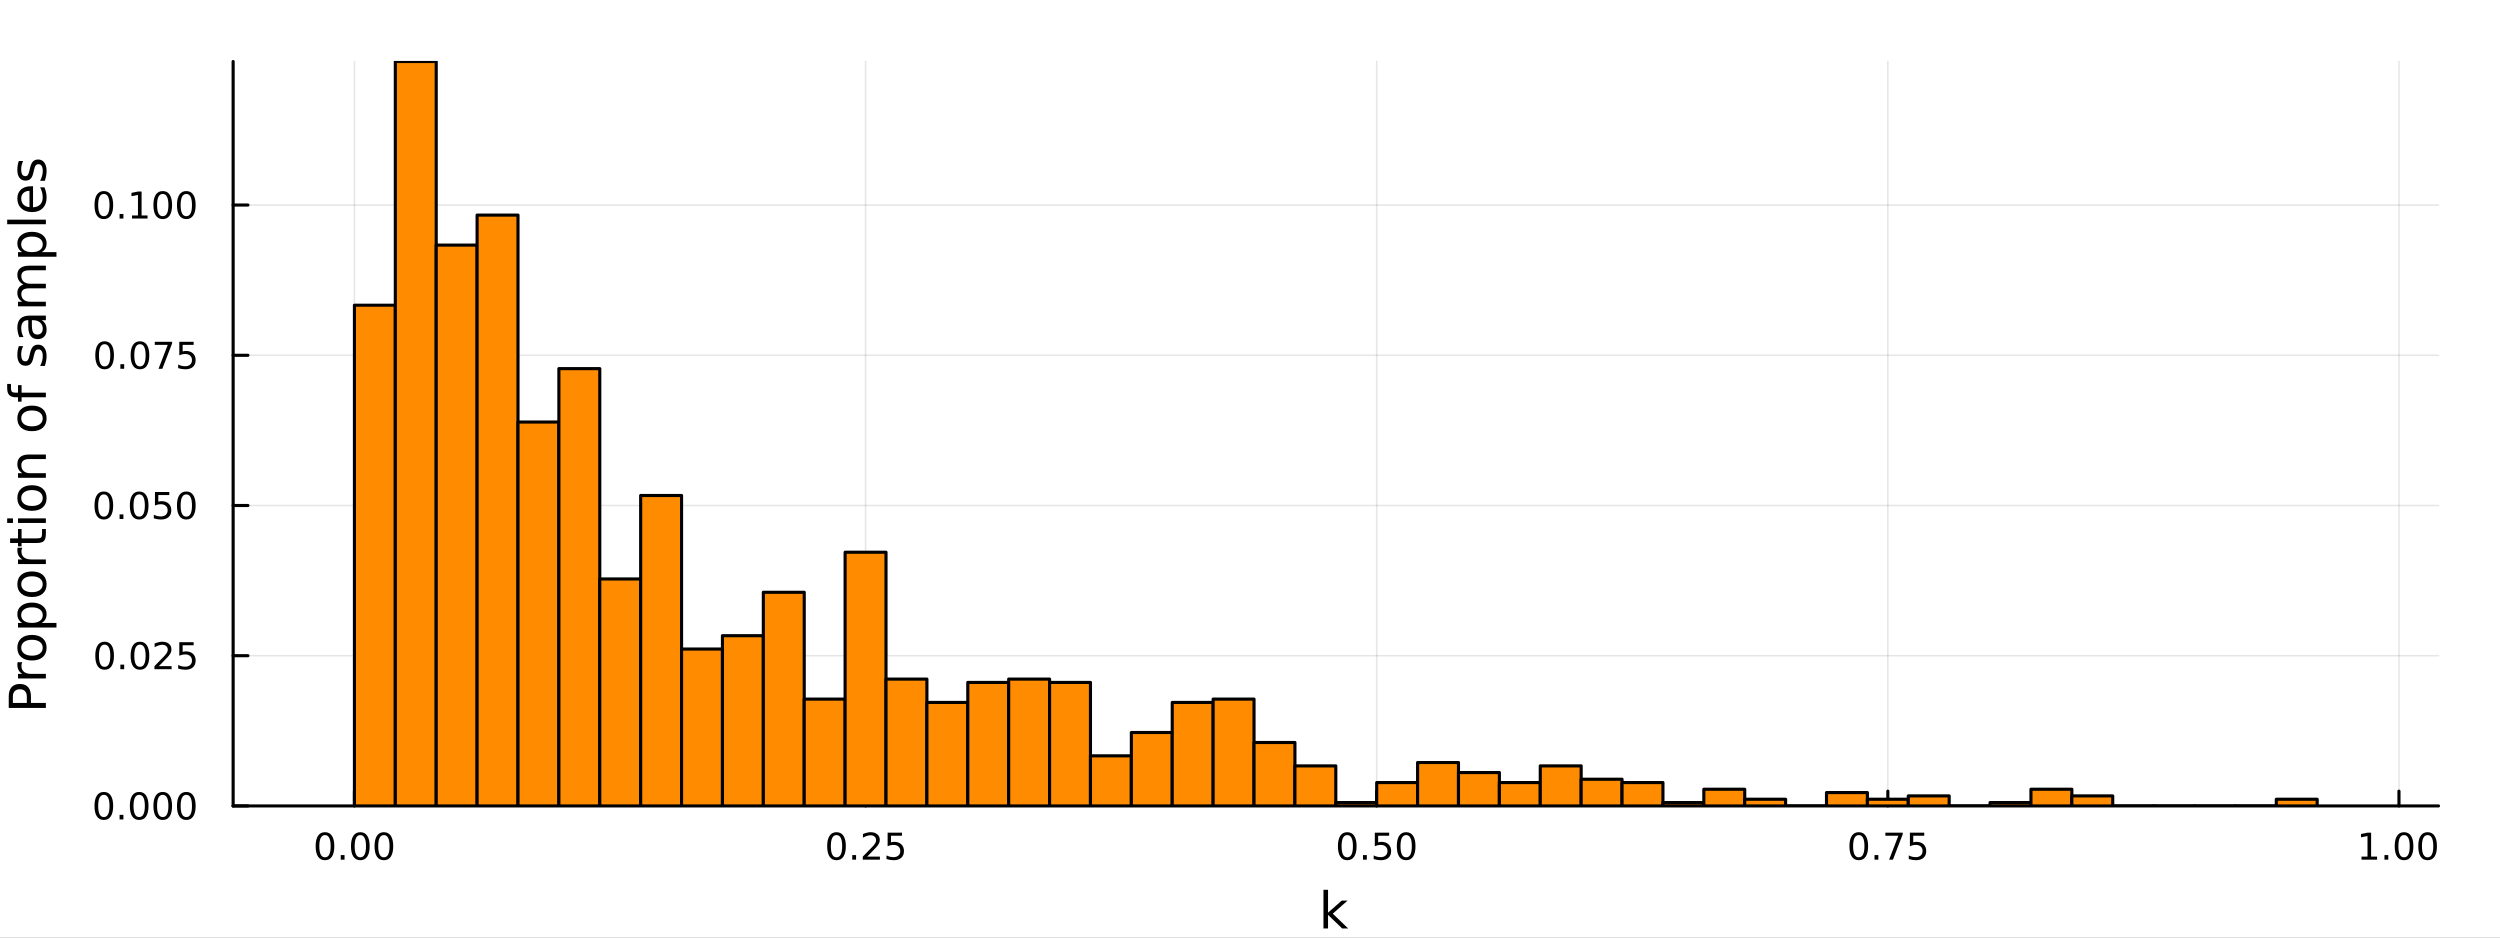 <?xml version="1.0" encoding="utf-8"?>
<svg xmlns="http://www.w3.org/2000/svg" xmlns:xlink="http://www.w3.org/1999/xlink" width="800" height="300" viewBox="0 0 3200 1200">
<rect x="0" y="0" width="3200" height="1200" fill="#808080" stroke="none"/>
<defs>
  <clipPath id="clip710">
    <rect x="0" y="0" width="3200" height="1200"/>
  </clipPath>
</defs>
<path clip-path="url(#clip710)" d="M0 1200 L3200 1200 L3200 0 L0 0  Z" fill="#ffffff" fill-rule="evenodd" fill-opacity="1"/>
<defs>
  <clipPath id="clip711">
    <rect x="640" y="0" width="2241" height="1200"/>
  </clipPath>
</defs>
<path clip-path="url(#clip710)" d="M298.41 1031.59 L3121.26 1031.59 L3121.26 78.74 L298.41 78.74  Z" fill="#ffffff" fill-rule="evenodd" fill-opacity="1"/>
<defs>
  <clipPath id="clip712">
    <rect x="298" y="78" width="2824" height="954"/>
  </clipPath>
</defs>
<polyline clip-path="url(#clip712)" style="stroke:#000000; stroke-linecap:round; stroke-linejoin:round; stroke-width:2; stroke-opacity:0.1; fill:none" points="453.672,1031.59 453.672,78.74 "/>
<polyline clip-path="url(#clip712)" style="stroke:#000000; stroke-linecap:round; stroke-linejoin:round; stroke-width:2; stroke-opacity:0.1; fill:none" points="1107.92,1031.59 1107.92,78.74 "/>
<polyline clip-path="url(#clip712)" style="stroke:#000000; stroke-linecap:round; stroke-linejoin:round; stroke-width:2; stroke-opacity:0.1; fill:none" points="1762.18,1031.59 1762.18,78.74 "/>
<polyline clip-path="url(#clip712)" style="stroke:#000000; stroke-linecap:round; stroke-linejoin:round; stroke-width:2; stroke-opacity:0.1; fill:none" points="2416.43,1031.59 2416.43,78.74 "/>
<polyline clip-path="url(#clip712)" style="stroke:#000000; stroke-linecap:round; stroke-linejoin:round; stroke-width:2; stroke-opacity:0.1; fill:none" points="3070.68,1031.59 3070.68,78.74 "/>
<polyline clip-path="url(#clip710)" style="stroke:#000000; stroke-linecap:round; stroke-linejoin:round; stroke-width:4; stroke-opacity:1; fill:none" points="298.41,1031.59 3121.26,1031.59 "/>
<polyline clip-path="url(#clip710)" style="stroke:#000000; stroke-linecap:round; stroke-linejoin:round; stroke-width:4; stroke-opacity:1; fill:none" points="453.672,1031.59 453.672,1012.7 "/>
<polyline clip-path="url(#clip710)" style="stroke:#000000; stroke-linecap:round; stroke-linejoin:round; stroke-width:4; stroke-opacity:1; fill:none" points="1107.92,1031.59 1107.92,1012.7 "/>
<polyline clip-path="url(#clip710)" style="stroke:#000000; stroke-linecap:round; stroke-linejoin:round; stroke-width:4; stroke-opacity:1; fill:none" points="1762.18,1031.59 1762.18,1012.7 "/>
<polyline clip-path="url(#clip710)" style="stroke:#000000; stroke-linecap:round; stroke-linejoin:round; stroke-width:4; stroke-opacity:1; fill:none" points="2416.43,1031.59 2416.43,1012.7 "/>
<polyline clip-path="url(#clip710)" style="stroke:#000000; stroke-linecap:round; stroke-linejoin:round; stroke-width:4; stroke-opacity:1; fill:none" points="3070.68,1031.59 3070.68,1012.7 "/>
<path clip-path="url(#clip710)" d="M415.975 1068.91 Q412.364 1068.91 410.535 1072.48 Q408.73 1076.02 408.73 1083.15 Q408.73 1090.25 410.535 1093.82 Q412.364 1097.36 415.975 1097.36 Q419.609 1097.36 421.415 1093.82 Q423.244 1090.25 423.244 1083.15 Q423.244 1076.02 421.415 1072.48 Q419.609 1068.91 415.975 1068.91 M415.975 1065.21 Q421.785 1065.21 424.841 1069.82 Q427.92 1074.4 427.92 1083.15 Q427.92 1091.88 424.841 1096.48 Q421.785 1101.07 415.975 1101.07 Q410.165 1101.07 407.086 1096.48 Q404.031 1091.88 404.031 1083.15 Q404.031 1074.4 407.086 1069.82 Q410.165 1065.21 415.975 1065.21 Z" fill="#000000" fill-rule="nonzero" fill-opacity="1" /><path clip-path="url(#clip710)" d="M436.137 1094.51 L441.021 1094.51 L441.021 1100.39 L436.137 1100.39 L436.137 1094.51 Z" fill="#000000" fill-rule="nonzero" fill-opacity="1" /><path clip-path="url(#clip710)" d="M461.206 1068.91 Q457.595 1068.91 455.767 1072.48 Q453.961 1076.02 453.961 1083.15 Q453.961 1090.25 455.767 1093.82 Q457.595 1097.36 461.206 1097.36 Q464.841 1097.36 466.646 1093.82 Q468.475 1090.25 468.475 1083.15 Q468.475 1076.02 466.646 1072.48 Q464.841 1068.91 461.206 1068.91 M461.206 1065.21 Q467.017 1065.21 470.072 1069.82 Q473.151 1074.4 473.151 1083.15 Q473.151 1091.88 470.072 1096.48 Q467.017 1101.07 461.206 1101.07 Q455.396 1101.07 452.318 1096.48 Q449.262 1091.88 449.262 1083.15 Q449.262 1074.4 452.318 1069.82 Q455.396 1065.21 461.206 1065.21 Z" fill="#000000" fill-rule="nonzero" fill-opacity="1" /><path clip-path="url(#clip710)" d="M491.368 1068.91 Q487.757 1068.91 485.929 1072.48 Q484.123 1076.02 484.123 1083.15 Q484.123 1090.25 485.929 1093.82 Q487.757 1097.36 491.368 1097.36 Q495.003 1097.36 496.808 1093.82 Q498.637 1090.25 498.637 1083.15 Q498.637 1076.02 496.808 1072.48 Q495.003 1068.91 491.368 1068.91 M491.368 1065.21 Q497.178 1065.21 500.234 1069.82 Q503.313 1074.4 503.313 1083.15 Q503.313 1091.88 500.234 1096.48 Q497.178 1101.07 491.368 1101.07 Q485.558 1101.07 482.479 1096.48 Q479.424 1091.88 479.424 1083.15 Q479.424 1074.4 482.479 1069.82 Q485.558 1065.21 491.368 1065.21 Z" fill="#000000" fill-rule="nonzero" fill-opacity="1" /><path clip-path="url(#clip710)" d="M1070.72 1068.91 Q1067.11 1068.91 1065.28 1072.48 Q1063.48 1076.02 1063.48 1083.15 Q1063.48 1090.25 1065.28 1093.82 Q1067.11 1097.36 1070.72 1097.36 Q1074.36 1097.36 1076.16 1093.82 Q1077.99 1090.25 1077.99 1083.15 Q1077.99 1076.02 1076.16 1072.48 Q1074.36 1068.91 1070.72 1068.91 M1070.72 1065.21 Q1076.53 1065.21 1079.59 1069.82 Q1082.67 1074.4 1082.67 1083.15 Q1082.67 1091.88 1079.59 1096.48 Q1076.53 1101.07 1070.72 1101.07 Q1064.91 1101.07 1061.84 1096.48 Q1058.78 1091.88 1058.78 1083.15 Q1058.78 1074.4 1061.84 1069.82 Q1064.91 1065.21 1070.72 1065.21 Z" fill="#000000" fill-rule="nonzero" fill-opacity="1" /><path clip-path="url(#clip710)" d="M1090.89 1094.51 L1095.77 1094.51 L1095.77 1100.39 L1090.89 1100.39 L1090.89 1094.51 Z" fill="#000000" fill-rule="nonzero" fill-opacity="1" /><path clip-path="url(#clip710)" d="M1109.98 1096.46 L1126.3 1096.46 L1126.3 1100.39 L1104.36 1100.39 L1104.36 1096.46 Q1107.02 1093.7 1111.6 1089.07 Q1116.21 1084.42 1117.39 1083.08 Q1119.64 1080.56 1120.52 1078.82 Q1121.42 1077.06 1121.42 1075.37 Q1121.42 1072.62 1119.47 1070.88 Q1117.55 1069.14 1114.45 1069.14 Q1112.25 1069.14 1109.8 1069.91 Q1107.37 1070.67 1104.59 1072.22 L1104.59 1067.5 Q1107.41 1066.37 1109.87 1065.79 Q1112.32 1065.21 1114.36 1065.21 Q1119.73 1065.21 1122.92 1067.89 Q1126.12 1070.58 1126.12 1075.07 Q1126.12 1077.2 1125.31 1079.12 Q1124.52 1081.02 1122.41 1083.61 Q1121.84 1084.28 1118.73 1087.5 Q1115.63 1090.69 1109.98 1096.46 Z" fill="#000000" fill-rule="nonzero" fill-opacity="1" /><path clip-path="url(#clip710)" d="M1136.16 1065.83 L1154.52 1065.83 L1154.52 1069.77 L1140.45 1069.77 L1140.45 1078.24 Q1141.46 1077.89 1142.48 1077.73 Q1143.5 1077.55 1144.52 1077.55 Q1150.31 1077.55 1153.69 1080.72 Q1157.07 1083.89 1157.07 1089.31 Q1157.07 1094.88 1153.59 1097.99 Q1150.12 1101.07 1143.8 1101.07 Q1141.63 1101.07 1139.36 1100.69 Q1137.11 1100.32 1134.71 1099.58 L1134.71 1094.88 Q1136.79 1096.02 1139.01 1096.57 Q1141.23 1097.13 1143.71 1097.13 Q1147.71 1097.13 1150.05 1095.02 Q1152.39 1092.92 1152.39 1089.31 Q1152.39 1085.69 1150.05 1083.59 Q1147.71 1081.48 1143.71 1081.48 Q1141.84 1081.48 1139.96 1081.9 Q1138.11 1082.32 1136.16 1083.19 L1136.16 1065.83 Z" fill="#000000" fill-rule="nonzero" fill-opacity="1" /><path clip-path="url(#clip710)" d="M1724.48 1068.91 Q1720.87 1068.91 1719.04 1072.48 Q1717.23 1076.02 1717.23 1083.15 Q1717.23 1090.25 1719.04 1093.82 Q1720.87 1097.36 1724.48 1097.36 Q1728.11 1097.36 1729.92 1093.82 Q1731.75 1090.25 1731.75 1083.15 Q1731.75 1076.02 1729.92 1072.48 Q1728.11 1068.91 1724.48 1068.91 M1724.48 1065.21 Q1730.29 1065.21 1733.34 1069.82 Q1736.42 1074.4 1736.42 1083.15 Q1736.42 1091.88 1733.34 1096.48 Q1730.29 1101.07 1724.48 1101.07 Q1718.67 1101.07 1715.59 1096.48 Q1712.53 1091.88 1712.53 1083.15 Q1712.53 1074.4 1715.59 1069.82 Q1718.67 1065.21 1724.48 1065.21 Z" fill="#000000" fill-rule="nonzero" fill-opacity="1" /><path clip-path="url(#clip710)" d="M1744.64 1094.51 L1749.52 1094.51 L1749.52 1100.39 L1744.64 1100.39 L1744.64 1094.51 Z" fill="#000000" fill-rule="nonzero" fill-opacity="1" /><path clip-path="url(#clip710)" d="M1759.76 1065.83 L1778.11 1065.83 L1778.11 1069.77 L1764.04 1069.77 L1764.04 1078.24 Q1765.06 1077.89 1766.08 1077.73 Q1767.09 1077.55 1768.11 1077.55 Q1773.9 1077.55 1777.28 1080.72 Q1780.66 1083.89 1780.66 1089.31 Q1780.66 1094.88 1777.19 1097.99 Q1773.71 1101.07 1767.39 1101.07 Q1765.22 1101.07 1762.95 1100.69 Q1760.71 1100.32 1758.3 1099.58 L1758.3 1094.88 Q1760.38 1096.02 1762.6 1096.57 Q1764.83 1097.13 1767.3 1097.13 Q1771.31 1097.13 1773.64 1095.02 Q1775.98 1092.92 1775.98 1089.31 Q1775.98 1085.69 1773.64 1083.59 Q1771.31 1081.48 1767.3 1081.48 Q1765.43 1081.48 1763.55 1081.9 Q1761.7 1082.32 1759.76 1083.19 L1759.76 1065.83 Z" fill="#000000" fill-rule="nonzero" fill-opacity="1" /><path clip-path="url(#clip710)" d="M1799.87 1068.91 Q1796.26 1068.91 1794.43 1072.48 Q1792.63 1076.02 1792.63 1083.15 Q1792.63 1090.25 1794.43 1093.82 Q1796.26 1097.36 1799.87 1097.36 Q1803.51 1097.36 1805.31 1093.82 Q1807.14 1090.25 1807.14 1083.15 Q1807.14 1076.02 1805.31 1072.48 Q1803.51 1068.91 1799.87 1068.91 M1799.87 1065.21 Q1805.68 1065.21 1808.74 1069.82 Q1811.82 1074.4 1811.82 1083.15 Q1811.82 1091.88 1808.74 1096.48 Q1805.68 1101.07 1799.87 1101.07 Q1794.06 1101.07 1790.98 1096.48 Q1787.93 1091.88 1787.93 1083.15 Q1787.93 1074.4 1790.98 1069.82 Q1794.06 1065.21 1799.87 1065.21 Z" fill="#000000" fill-rule="nonzero" fill-opacity="1" /><path clip-path="url(#clip710)" d="M2379.23 1068.91 Q2375.62 1068.91 2373.79 1072.48 Q2371.98 1076.02 2371.98 1083.15 Q2371.98 1090.25 2373.79 1093.82 Q2375.62 1097.36 2379.23 1097.36 Q2382.86 1097.36 2384.67 1093.82 Q2386.5 1090.25 2386.5 1083.15 Q2386.5 1076.02 2384.67 1072.48 Q2382.86 1068.91 2379.23 1068.91 M2379.23 1065.21 Q2385.04 1065.21 2388.09 1069.82 Q2391.17 1074.4 2391.17 1083.15 Q2391.17 1091.88 2388.09 1096.48 Q2385.04 1101.07 2379.23 1101.07 Q2373.42 1101.07 2370.34 1096.48 Q2367.28 1091.88 2367.28 1083.15 Q2367.28 1074.4 2370.34 1069.82 Q2373.42 1065.21 2379.23 1065.21 Z" fill="#000000" fill-rule="nonzero" fill-opacity="1" /><path clip-path="url(#clip710)" d="M2399.39 1094.51 L2404.27 1094.51 L2404.27 1100.39 L2399.39 1100.39 L2399.39 1094.51 Z" fill="#000000" fill-rule="nonzero" fill-opacity="1" /><path clip-path="url(#clip710)" d="M2413.28 1065.83 L2435.5 1065.83 L2435.5 1067.82 L2422.95 1100.39 L2418.07 1100.39 L2429.88 1069.77 L2413.28 1069.77 L2413.28 1065.83 Z" fill="#000000" fill-rule="nonzero" fill-opacity="1" /><path clip-path="url(#clip710)" d="M2444.67 1065.83 L2463.02 1065.83 L2463.02 1069.77 L2448.95 1069.77 L2448.95 1078.24 Q2449.97 1077.89 2450.99 1077.73 Q2452.01 1077.55 2453.02 1077.55 Q2458.81 1077.55 2462.19 1080.72 Q2465.57 1083.89 2465.57 1089.31 Q2465.57 1094.88 2462.1 1097.99 Q2458.63 1101.07 2452.31 1101.07 Q2450.13 1101.07 2447.86 1100.69 Q2445.62 1100.32 2443.21 1099.58 L2443.21 1094.88 Q2445.29 1096.02 2447.51 1096.57 Q2449.74 1097.13 2452.21 1097.13 Q2456.22 1097.13 2458.56 1095.02 Q2460.89 1092.92 2460.89 1089.31 Q2460.89 1085.69 2458.56 1083.59 Q2456.22 1081.48 2452.21 1081.48 Q2450.34 1081.48 2448.46 1081.9 Q2446.61 1082.32 2444.67 1083.19 L2444.67 1065.83 Z" fill="#000000" fill-rule="nonzero" fill-opacity="1" /><path clip-path="url(#clip710)" d="M3022.75 1096.46 L3030.39 1096.46 L3030.39 1070.09 L3022.08 1071.76 L3022.08 1067.5 L3030.34 1065.83 L3035.02 1065.83 L3035.02 1096.46 L3042.66 1096.46 L3042.66 1100.39 L3022.75 1100.39 L3022.75 1096.46 Z" fill="#000000" fill-rule="nonzero" fill-opacity="1" /><path clip-path="url(#clip710)" d="M3052.1 1094.51 L3056.99 1094.51 L3056.99 1100.39 L3052.1 1100.39 L3052.1 1094.51 Z" fill="#000000" fill-rule="nonzero" fill-opacity="1" /><path clip-path="url(#clip710)" d="M3077.17 1068.91 Q3073.56 1068.91 3071.73 1072.48 Q3069.93 1076.02 3069.93 1083.15 Q3069.93 1090.25 3071.73 1093.82 Q3073.56 1097.36 3077.17 1097.36 Q3080.81 1097.36 3082.61 1093.82 Q3084.44 1090.25 3084.44 1083.15 Q3084.44 1076.02 3082.61 1072.48 Q3080.81 1068.91 3077.17 1068.91 M3077.17 1065.21 Q3082.98 1065.21 3086.04 1069.82 Q3089.12 1074.4 3089.12 1083.15 Q3089.12 1091.88 3086.04 1096.48 Q3082.98 1101.07 3077.17 1101.07 Q3071.36 1101.07 3068.28 1096.48 Q3065.23 1091.88 3065.23 1083.15 Q3065.23 1074.4 3068.28 1069.82 Q3071.36 1065.21 3077.17 1065.21 Z" fill="#000000" fill-rule="nonzero" fill-opacity="1" /><path clip-path="url(#clip710)" d="M3107.33 1068.91 Q3103.72 1068.91 3101.89 1072.48 Q3100.09 1076.02 3100.09 1083.15 Q3100.09 1090.25 3101.89 1093.82 Q3103.72 1097.36 3107.33 1097.36 Q3110.97 1097.36 3112.77 1093.82 Q3114.6 1090.25 3114.6 1083.15 Q3114.6 1076.02 3112.77 1072.48 Q3110.97 1068.91 3107.33 1068.91 M3107.33 1065.21 Q3113.14 1065.21 3116.2 1069.82 Q3119.28 1074.4 3119.28 1083.15 Q3119.28 1091.88 3116.2 1096.48 Q3113.14 1101.07 3107.33 1101.07 Q3101.52 1101.07 3098.44 1096.48 Q3095.39 1091.88 3095.39 1083.15 Q3095.39 1074.4 3098.44 1069.82 Q3101.52 1065.21 3107.33 1065.21 Z" fill="#000000" fill-rule="nonzero" fill-opacity="1" /><path clip-path="url(#clip710)" d="M1694.02 1138.93 L1699.9 1138.93 L1699.9 1168.18 L1717.38 1152.81 L1724.86 1152.81 L1705.95 1169.49 L1725.65 1188.46 L1718.01 1188.46 L1699.9 1171.05 L1699.9 1188.46 L1694.02 1188.46 L1694.02 1138.93 Z" fill="#000000" fill-rule="nonzero" fill-opacity="1" /><polyline clip-path="url(#clip712)" style="stroke:#000000; stroke-linecap:round; stroke-linejoin:round; stroke-width:2; stroke-opacity:0.1; fill:none" points="298.41,1031.59 3121.26,1031.59 "/>
<polyline clip-path="url(#clip712)" style="stroke:#000000; stroke-linecap:round; stroke-linejoin:round; stroke-width:2; stroke-opacity:0.1; fill:none" points="298.41,839.314 3121.26,839.314 "/>
<polyline clip-path="url(#clip712)" style="stroke:#000000; stroke-linecap:round; stroke-linejoin:round; stroke-width:2; stroke-opacity:0.1; fill:none" points="298.41,647.034 3121.26,647.034 "/>
<polyline clip-path="url(#clip712)" style="stroke:#000000; stroke-linecap:round; stroke-linejoin:round; stroke-width:2; stroke-opacity:0.1; fill:none" points="298.41,454.754 3121.26,454.754 "/>
<polyline clip-path="url(#clip712)" style="stroke:#000000; stroke-linecap:round; stroke-linejoin:round; stroke-width:2; stroke-opacity:0.1; fill:none" points="298.41,262.474 3121.26,262.474 "/>
<polyline clip-path="url(#clip710)" style="stroke:#000000; stroke-linecap:round; stroke-linejoin:round; stroke-width:4; stroke-opacity:1; fill:none" points="298.41,1031.59 298.41,78.74 "/>
<polyline clip-path="url(#clip710)" style="stroke:#000000; stroke-linecap:round; stroke-linejoin:round; stroke-width:4; stroke-opacity:1; fill:none" points="298.41,1031.59 317.308,1031.59 "/>
<polyline clip-path="url(#clip710)" style="stroke:#000000; stroke-linecap:round; stroke-linejoin:round; stroke-width:4; stroke-opacity:1; fill:none" points="298.41,839.314 317.308,839.314 "/>
<polyline clip-path="url(#clip710)" style="stroke:#000000; stroke-linecap:round; stroke-linejoin:round; stroke-width:4; stroke-opacity:1; fill:none" points="298.41,647.034 317.308,647.034 "/>
<polyline clip-path="url(#clip710)" style="stroke:#000000; stroke-linecap:round; stroke-linejoin:round; stroke-width:4; stroke-opacity:1; fill:none" points="298.41,454.754 317.308,454.754 "/>
<polyline clip-path="url(#clip710)" style="stroke:#000000; stroke-linecap:round; stroke-linejoin:round; stroke-width:4; stroke-opacity:1; fill:none" points="298.41,262.474 317.308,262.474 "/>
<path clip-path="url(#clip710)" d="M132.911 1017.39 Q129.3 1017.39 127.471 1020.96 Q125.665 1024.5 125.665 1031.63 Q125.665 1038.73 127.471 1042.3 Q129.3 1045.84 132.911 1045.84 Q136.545 1045.84 138.35 1042.3 Q140.179 1038.73 140.179 1031.63 Q140.179 1024.5 138.35 1020.96 Q136.545 1017.39 132.911 1017.39 M132.911 1013.69 Q138.721 1013.69 141.776 1018.3 Q144.855 1022.88 144.855 1031.63 Q144.855 1040.36 141.776 1044.96 Q138.721 1049.55 132.911 1049.55 Q127.1 1049.55 124.022 1044.96 Q120.966 1040.36 120.966 1031.63 Q120.966 1022.88 124.022 1018.3 Q127.1 1013.69 132.911 1013.69 Z" fill="#000000" fill-rule="nonzero" fill-opacity="1" /><path clip-path="url(#clip710)" d="M153.073 1042.99 L157.957 1042.99 L157.957 1048.87 L153.073 1048.87 L153.073 1042.99 Z" fill="#000000" fill-rule="nonzero" fill-opacity="1" /><path clip-path="url(#clip710)" d="M178.142 1017.39 Q174.531 1017.39 172.702 1020.96 Q170.897 1024.5 170.897 1031.63 Q170.897 1038.73 172.702 1042.3 Q174.531 1045.84 178.142 1045.84 Q181.776 1045.84 183.582 1042.3 Q185.41 1038.73 185.41 1031.63 Q185.41 1024.5 183.582 1020.96 Q181.776 1017.39 178.142 1017.39 M178.142 1013.69 Q183.952 1013.69 187.008 1018.3 Q190.086 1022.88 190.086 1031.63 Q190.086 1040.36 187.008 1044.96 Q183.952 1049.55 178.142 1049.55 Q172.332 1049.55 169.253 1044.96 Q166.197 1040.36 166.197 1031.63 Q166.197 1022.88 169.253 1018.3 Q172.332 1013.69 178.142 1013.69 Z" fill="#000000" fill-rule="nonzero" fill-opacity="1" /><path clip-path="url(#clip710)" d="M208.304 1017.39 Q204.693 1017.39 202.864 1020.96 Q201.058 1024.5 201.058 1031.63 Q201.058 1038.73 202.864 1042.3 Q204.693 1045.84 208.304 1045.84 Q211.938 1045.84 213.744 1042.3 Q215.572 1038.73 215.572 1031.63 Q215.572 1024.5 213.744 1020.96 Q211.938 1017.39 208.304 1017.39 M208.304 1013.69 Q214.114 1013.69 217.169 1018.3 Q220.248 1022.88 220.248 1031.63 Q220.248 1040.36 217.169 1044.96 Q214.114 1049.55 208.304 1049.55 Q202.494 1049.55 199.415 1044.96 Q196.359 1040.36 196.359 1031.63 Q196.359 1022.88 199.415 1018.3 Q202.494 1013.69 208.304 1013.69 Z" fill="#000000" fill-rule="nonzero" fill-opacity="1" /><path clip-path="url(#clip710)" d="M238.466 1017.39 Q234.854 1017.39 233.026 1020.96 Q231.22 1024.5 231.22 1031.63 Q231.22 1038.73 233.026 1042.3 Q234.854 1045.84 238.466 1045.84 Q242.1 1045.84 243.905 1042.3 Q245.734 1038.73 245.734 1031.63 Q245.734 1024.5 243.905 1020.96 Q242.1 1017.39 238.466 1017.39 M238.466 1013.69 Q244.276 1013.69 247.331 1018.3 Q250.41 1022.88 250.41 1031.63 Q250.41 1040.36 247.331 1044.96 Q244.276 1049.55 238.466 1049.55 Q232.655 1049.55 229.577 1044.96 Q226.521 1040.36 226.521 1031.63 Q226.521 1022.88 229.577 1018.3 Q232.655 1013.69 238.466 1013.69 Z" fill="#000000" fill-rule="nonzero" fill-opacity="1" /><path clip-path="url(#clip710)" d="M133.906 825.113 Q130.295 825.113 128.466 828.677 Q126.661 832.219 126.661 839.349 Q126.661 846.455 128.466 850.02 Q130.295 853.562 133.906 853.562 Q137.54 853.562 139.346 850.02 Q141.174 846.455 141.174 839.349 Q141.174 832.219 139.346 828.677 Q137.54 825.113 133.906 825.113 M133.906 821.409 Q139.716 821.409 142.772 826.015 Q145.85 830.599 145.85 839.349 Q145.85 848.075 142.772 852.682 Q139.716 857.265 133.906 857.265 Q128.096 857.265 125.017 852.682 Q121.962 848.075 121.962 839.349 Q121.962 830.599 125.017 826.015 Q128.096 821.409 133.906 821.409 Z" fill="#000000" fill-rule="nonzero" fill-opacity="1" /><path clip-path="url(#clip710)" d="M154.068 850.714 L158.952 850.714 L158.952 856.594 L154.068 856.594 L154.068 850.714 Z" fill="#000000" fill-rule="nonzero" fill-opacity="1" /><path clip-path="url(#clip710)" d="M179.137 825.113 Q175.526 825.113 173.697 828.677 Q171.892 832.219 171.892 839.349 Q171.892 846.455 173.697 850.02 Q175.526 853.562 179.137 853.562 Q182.771 853.562 184.577 850.02 Q186.406 846.455 186.406 839.349 Q186.406 832.219 184.577 828.677 Q182.771 825.113 179.137 825.113 M179.137 821.409 Q184.947 821.409 188.003 826.015 Q191.082 830.599 191.082 839.349 Q191.082 848.075 188.003 852.682 Q184.947 857.265 179.137 857.265 Q173.327 857.265 170.248 852.682 Q167.193 848.075 167.193 839.349 Q167.193 830.599 170.248 826.015 Q173.327 821.409 179.137 821.409 Z" fill="#000000" fill-rule="nonzero" fill-opacity="1" /><path clip-path="url(#clip710)" d="M203.327 852.659 L219.646 852.659 L219.646 856.594 L197.702 856.594 L197.702 852.659 Q200.364 849.904 204.947 845.275 Q209.554 840.622 210.734 839.279 Q212.98 836.756 213.859 835.02 Q214.762 833.261 214.762 831.571 Q214.762 828.816 212.818 827.08 Q210.896 825.344 207.794 825.344 Q205.595 825.344 203.142 826.108 Q200.711 826.872 197.933 828.423 L197.933 823.701 Q200.757 822.566 203.211 821.988 Q205.665 821.409 207.702 821.409 Q213.072 821.409 216.267 824.094 Q219.461 826.779 219.461 831.27 Q219.461 833.4 218.651 835.321 Q217.864 837.219 215.757 839.812 Q215.179 840.483 212.077 843.7 Q208.975 846.895 203.327 852.659 Z" fill="#000000" fill-rule="nonzero" fill-opacity="1" /><path clip-path="url(#clip710)" d="M229.507 822.034 L247.864 822.034 L247.864 825.969 L233.79 825.969 L233.79 834.441 Q234.808 834.094 235.827 833.932 Q236.845 833.747 237.864 833.747 Q243.651 833.747 247.03 836.918 Q250.41 840.089 250.41 845.506 Q250.41 851.085 246.938 854.187 Q243.466 857.265 237.146 857.265 Q234.97 857.265 232.702 856.895 Q230.456 856.524 228.049 855.784 L228.049 851.085 Q230.132 852.219 232.355 852.774 Q234.577 853.33 237.054 853.33 Q241.058 853.33 243.396 851.224 Q245.734 849.117 245.734 845.506 Q245.734 841.895 243.396 839.788 Q241.058 837.682 237.054 837.682 Q235.179 837.682 233.304 838.099 Q231.452 838.515 229.507 839.395 L229.507 822.034 Z" fill="#000000" fill-rule="nonzero" fill-opacity="1" /><path clip-path="url(#clip710)" d="M132.911 632.833 Q129.3 632.833 127.471 636.398 Q125.665 639.939 125.665 647.069 Q125.665 654.175 127.471 657.74 Q129.3 661.282 132.911 661.282 Q136.545 661.282 138.35 657.74 Q140.179 654.175 140.179 647.069 Q140.179 639.939 138.35 636.398 Q136.545 632.833 132.911 632.833 M132.911 629.129 Q138.721 629.129 141.776 633.735 Q144.855 638.319 144.855 647.069 Q144.855 655.796 141.776 660.402 Q138.721 664.985 132.911 664.985 Q127.1 664.985 124.022 660.402 Q120.966 655.796 120.966 647.069 Q120.966 638.319 124.022 633.735 Q127.1 629.129 132.911 629.129 Z" fill="#000000" fill-rule="nonzero" fill-opacity="1" /><path clip-path="url(#clip710)" d="M153.073 658.434 L157.957 658.434 L157.957 664.314 L153.073 664.314 L153.073 658.434 Z" fill="#000000" fill-rule="nonzero" fill-opacity="1" /><path clip-path="url(#clip710)" d="M178.142 632.833 Q174.531 632.833 172.702 636.398 Q170.897 639.939 170.897 647.069 Q170.897 654.175 172.702 657.74 Q174.531 661.282 178.142 661.282 Q181.776 661.282 183.582 657.74 Q185.41 654.175 185.41 647.069 Q185.41 639.939 183.582 636.398 Q181.776 632.833 178.142 632.833 M178.142 629.129 Q183.952 629.129 187.008 633.735 Q190.086 638.319 190.086 647.069 Q190.086 655.796 187.008 660.402 Q183.952 664.985 178.142 664.985 Q172.332 664.985 169.253 660.402 Q166.197 655.796 166.197 647.069 Q166.197 638.319 169.253 633.735 Q172.332 629.129 178.142 629.129 Z" fill="#000000" fill-rule="nonzero" fill-opacity="1" /><path clip-path="url(#clip710)" d="M198.35 629.754 L216.706 629.754 L216.706 633.689 L202.632 633.689 L202.632 642.161 Q203.651 641.814 204.669 641.652 Q205.688 641.467 206.707 641.467 Q212.494 641.467 215.873 644.638 Q219.253 647.809 219.253 653.226 Q219.253 658.805 215.781 661.907 Q212.308 664.985 205.989 664.985 Q203.813 664.985 201.544 664.615 Q199.299 664.245 196.892 663.504 L196.892 658.805 Q198.975 659.939 201.197 660.495 Q203.419 661.05 205.896 661.05 Q209.901 661.05 212.239 658.944 Q214.577 656.837 214.577 653.226 Q214.577 649.615 212.239 647.509 Q209.901 645.402 205.896 645.402 Q204.021 645.402 202.146 645.819 Q200.294 646.235 198.35 647.115 L198.35 629.754 Z" fill="#000000" fill-rule="nonzero" fill-opacity="1" /><path clip-path="url(#clip710)" d="M238.466 632.833 Q234.854 632.833 233.026 636.398 Q231.22 639.939 231.22 647.069 Q231.22 654.175 233.026 657.74 Q234.854 661.282 238.466 661.282 Q242.1 661.282 243.905 657.74 Q245.734 654.175 245.734 647.069 Q245.734 639.939 243.905 636.398 Q242.1 632.833 238.466 632.833 M238.466 629.129 Q244.276 629.129 247.331 633.735 Q250.41 638.319 250.41 647.069 Q250.41 655.796 247.331 660.402 Q244.276 664.985 238.466 664.985 Q232.655 664.985 229.577 660.402 Q226.521 655.796 226.521 647.069 Q226.521 638.319 229.577 633.735 Q232.655 629.129 238.466 629.129 Z" fill="#000000" fill-rule="nonzero" fill-opacity="1" /><path clip-path="url(#clip710)" d="M133.906 440.553 Q130.295 440.553 128.466 444.118 Q126.661 447.659 126.661 454.789 Q126.661 461.895 128.466 465.46 Q130.295 469.002 133.906 469.002 Q137.54 469.002 139.346 465.46 Q141.174 461.895 141.174 454.789 Q141.174 447.659 139.346 444.118 Q137.54 440.553 133.906 440.553 M133.906 436.849 Q139.716 436.849 142.772 441.456 Q145.85 446.039 145.85 454.789 Q145.85 463.516 142.772 468.122 Q139.716 472.705 133.906 472.705 Q128.096 472.705 125.017 468.122 Q121.962 463.516 121.962 454.789 Q121.962 446.039 125.017 441.456 Q128.096 436.849 133.906 436.849 Z" fill="#000000" fill-rule="nonzero" fill-opacity="1" /><path clip-path="url(#clip710)" d="M154.068 466.155 L158.952 466.155 L158.952 472.034 L154.068 472.034 L154.068 466.155 Z" fill="#000000" fill-rule="nonzero" fill-opacity="1" /><path clip-path="url(#clip710)" d="M179.137 440.553 Q175.526 440.553 173.697 444.118 Q171.892 447.659 171.892 454.789 Q171.892 461.895 173.697 465.46 Q175.526 469.002 179.137 469.002 Q182.771 469.002 184.577 465.46 Q186.406 461.895 186.406 454.789 Q186.406 447.659 184.577 444.118 Q182.771 440.553 179.137 440.553 M179.137 436.849 Q184.947 436.849 188.003 441.456 Q191.082 446.039 191.082 454.789 Q191.082 463.516 188.003 468.122 Q184.947 472.705 179.137 472.705 Q173.327 472.705 170.248 468.122 Q167.193 463.516 167.193 454.789 Q167.193 446.039 170.248 441.456 Q173.327 436.849 179.137 436.849 Z" fill="#000000" fill-rule="nonzero" fill-opacity="1" /><path clip-path="url(#clip710)" d="M198.119 437.474 L220.341 437.474 L220.341 439.465 L207.794 472.034 L202.91 472.034 L214.716 441.409 L198.119 441.409 L198.119 437.474 Z" fill="#000000" fill-rule="nonzero" fill-opacity="1" /><path clip-path="url(#clip710)" d="M229.507 437.474 L247.864 437.474 L247.864 441.409 L233.79 441.409 L233.79 449.881 Q234.808 449.534 235.827 449.372 Q236.845 449.187 237.864 449.187 Q243.651 449.187 247.03 452.358 Q250.41 455.53 250.41 460.946 Q250.41 466.525 246.938 469.627 Q243.466 472.705 237.146 472.705 Q234.97 472.705 232.702 472.335 Q230.456 471.965 228.049 471.224 L228.049 466.525 Q230.132 467.659 232.355 468.215 Q234.577 468.77 237.054 468.77 Q241.058 468.77 243.396 466.664 Q245.734 464.557 245.734 460.946 Q245.734 457.335 243.396 455.229 Q241.058 453.122 237.054 453.122 Q235.179 453.122 233.304 453.539 Q231.452 453.956 229.507 454.835 L229.507 437.474 Z" fill="#000000" fill-rule="nonzero" fill-opacity="1" /><path clip-path="url(#clip710)" d="M132.911 248.273 Q129.3 248.273 127.471 251.838 Q125.665 255.379 125.665 262.509 Q125.665 269.615 127.471 273.18 Q129.3 276.722 132.911 276.722 Q136.545 276.722 138.35 273.18 Q140.179 269.615 140.179 262.509 Q140.179 255.379 138.35 251.838 Q136.545 248.273 132.911 248.273 M132.911 244.569 Q138.721 244.569 141.776 249.176 Q144.855 253.759 144.855 262.509 Q144.855 271.236 141.776 275.842 Q138.721 280.426 132.911 280.426 Q127.1 280.426 124.022 275.842 Q120.966 271.236 120.966 262.509 Q120.966 253.759 124.022 249.176 Q127.1 244.569 132.911 244.569 Z" fill="#000000" fill-rule="nonzero" fill-opacity="1" /><path clip-path="url(#clip710)" d="M153.073 273.875 L157.957 273.875 L157.957 279.754 L153.073 279.754 L153.073 273.875 Z" fill="#000000" fill-rule="nonzero" fill-opacity="1" /><path clip-path="url(#clip710)" d="M168.952 275.819 L176.591 275.819 L176.591 249.454 L168.281 251.12 L168.281 246.861 L176.545 245.194 L181.221 245.194 L181.221 275.819 L188.859 275.819 L188.859 279.754 L168.952 279.754 L168.952 275.819 Z" fill="#000000" fill-rule="nonzero" fill-opacity="1" /><path clip-path="url(#clip710)" d="M208.304 248.273 Q204.693 248.273 202.864 251.838 Q201.058 255.379 201.058 262.509 Q201.058 269.615 202.864 273.18 Q204.693 276.722 208.304 276.722 Q211.938 276.722 213.744 273.18 Q215.572 269.615 215.572 262.509 Q215.572 255.379 213.744 251.838 Q211.938 248.273 208.304 248.273 M208.304 244.569 Q214.114 244.569 217.169 249.176 Q220.248 253.759 220.248 262.509 Q220.248 271.236 217.169 275.842 Q214.114 280.426 208.304 280.426 Q202.494 280.426 199.415 275.842 Q196.359 271.236 196.359 262.509 Q196.359 253.759 199.415 249.176 Q202.494 244.569 208.304 244.569 Z" fill="#000000" fill-rule="nonzero" fill-opacity="1" /><path clip-path="url(#clip710)" d="M238.466 248.273 Q234.854 248.273 233.026 251.838 Q231.22 255.379 231.22 262.509 Q231.22 269.615 233.026 273.18 Q234.854 276.722 238.466 276.722 Q242.1 276.722 243.905 273.18 Q245.734 269.615 245.734 262.509 Q245.734 255.379 243.905 251.838 Q242.1 248.273 238.466 248.273 M238.466 244.569 Q244.276 244.569 247.331 249.176 Q250.41 253.759 250.41 262.509 Q250.41 271.236 247.331 275.842 Q244.276 280.426 238.466 280.426 Q232.655 280.426 229.577 275.842 Q226.521 271.236 226.521 262.509 Q226.521 253.759 229.577 249.176 Q232.655 244.569 238.466 244.569 Z" fill="#000000" fill-rule="nonzero" fill-opacity="1" /><path clip-path="url(#clip710)" d="M16.474 899.727 L34.33 899.727 L34.33 891.642 Q34.33 887.154 32.006 884.704 Q29.683 882.253 25.386 882.253 Q21.121 882.253 18.797 884.704 Q16.474 887.154 16.474 891.642 L16.474 899.727 M11.19 906.156 L11.19 891.642 Q11.19 883.653 14.819 879.579 Q18.415 875.473 25.386 875.473 Q32.42 875.473 36.017 879.579 Q39.613 883.653 39.613 891.642 L39.613 899.727 L58.71 899.727 L58.71 906.156 L11.19 906.156 Z" fill="#000000" fill-rule="nonzero" fill-opacity="1" /><path clip-path="url(#clip710)" d="M28.537 847.592 Q27.964 848.578 27.709 849.756 Q27.423 850.902 27.423 852.302 Q27.423 857.267 30.669 859.941 Q33.884 862.583 39.931 862.583 L58.71 862.583 L58.71 868.471 L23.062 868.471 L23.062 862.583 L28.6 862.583 Q25.354 860.737 23.794 857.777 Q22.203 854.817 22.203 850.583 Q22.203 849.979 22.298 849.247 Q22.362 848.515 22.521 847.623 L28.537 847.592 Z" fill="#000000" fill-rule="nonzero" fill-opacity="1" /><path clip-path="url(#clip710)" d="M27.168 829.067 Q27.168 833.778 30.86 836.515 Q34.52 839.253 40.918 839.253 Q47.316 839.253 51.008 836.547 Q54.668 833.81 54.668 829.067 Q54.668 824.389 50.976 821.651 Q47.284 818.914 40.918 818.914 Q34.584 818.914 30.892 821.651 Q27.168 824.389 27.168 829.067 M22.203 829.067 Q22.203 821.429 27.168 817.068 Q32.133 812.708 40.918 812.708 Q49.671 812.708 54.668 817.068 Q59.633 821.429 59.633 829.067 Q59.633 836.738 54.668 841.099 Q49.671 845.427 40.918 845.427 Q32.133 845.427 27.168 841.099 Q22.203 836.738 22.203 829.067 Z" fill="#000000" fill-rule="nonzero" fill-opacity="1" /><path clip-path="url(#clip710)" d="M53.363 797.334 L72.269 797.334 L72.269 803.223 L23.062 803.223 L23.062 797.334 L28.473 797.334 Q25.29 795.488 23.762 792.687 Q22.203 789.855 22.203 785.94 Q22.203 779.447 27.359 775.405 Q32.515 771.33 40.918 771.33 Q49.321 771.33 54.477 775.405 Q59.633 779.447 59.633 785.94 Q59.633 789.855 58.105 792.687 Q56.546 795.488 53.363 797.334 M40.918 777.41 Q34.457 777.41 30.797 780.083 Q27.105 782.725 27.105 787.372 Q27.105 792.019 30.797 794.693 Q34.457 797.334 40.918 797.334 Q47.379 797.334 51.071 794.693 Q54.732 792.019 54.732 787.372 Q54.732 782.725 51.071 780.083 Q47.379 777.41 40.918 777.41 Z" fill="#000000" fill-rule="nonzero" fill-opacity="1" /><path clip-path="url(#clip710)" d="M27.168 747.809 Q27.168 752.52 30.86 755.257 Q34.52 757.994 40.918 757.994 Q47.316 757.994 51.008 755.289 Q54.668 752.552 54.668 747.809 Q54.668 743.13 50.976 740.393 Q47.284 737.656 40.918 737.656 Q34.584 737.656 30.892 740.393 Q27.168 743.13 27.168 747.809 M22.203 747.809 Q22.203 740.17 27.168 735.81 Q32.133 731.449 40.918 731.449 Q49.671 731.449 54.668 735.81 Q59.633 740.17 59.633 747.809 Q59.633 755.48 54.668 759.84 Q49.671 764.169 40.918 764.169 Q32.133 764.169 27.168 759.84 Q22.203 755.48 22.203 747.809 Z" fill="#000000" fill-rule="nonzero" fill-opacity="1" /><path clip-path="url(#clip710)" d="M28.537 701.085 Q27.964 702.072 27.709 703.249 Q27.423 704.395 27.423 705.796 Q27.423 710.761 30.669 713.434 Q33.884 716.076 39.931 716.076 L58.71 716.076 L58.71 721.964 L23.062 721.964 L23.062 716.076 L28.6 716.076 Q25.354 714.23 23.794 711.27 Q22.203 708.31 22.203 704.077 Q22.203 703.472 22.298 702.74 Q22.362 702.008 22.521 701.117 L28.537 701.085 Z" fill="#000000" fill-rule="nonzero" fill-opacity="1" /><path clip-path="url(#clip710)" d="M12.941 689.149 L23.062 689.149 L23.062 677.086 L27.614 677.086 L27.614 689.149 L46.965 689.149 Q51.326 689.149 52.567 687.972 Q53.809 686.762 53.809 683.102 L53.809 677.086 L58.71 677.086 L58.71 683.102 Q58.71 689.881 56.196 692.459 Q53.65 695.037 46.965 695.037 L27.614 695.037 L27.614 699.334 L23.062 699.334 L23.062 695.037 L12.941 695.037 L12.941 689.149 Z" fill="#000000" fill-rule="nonzero" fill-opacity="1" /><path clip-path="url(#clip710)" d="M23.062 669.384 L23.062 663.527 L58.71 663.527 L58.71 669.384 L23.062 669.384 M9.185 669.384 L9.185 663.527 L16.601 663.527 L16.601 669.384 L9.185 669.384 Z" fill="#000000" fill-rule="nonzero" fill-opacity="1" /><path clip-path="url(#clip710)" d="M27.168 637.46 Q27.168 642.17 30.86 644.908 Q34.52 647.645 40.918 647.645 Q47.316 647.645 51.008 644.939 Q54.668 642.202 54.668 637.46 Q54.668 632.781 50.976 630.044 Q47.284 627.306 40.918 627.306 Q34.584 627.306 30.892 630.044 Q27.168 632.781 27.168 637.46 M22.203 637.46 Q22.203 629.821 27.168 625.46 Q32.133 621.1 40.918 621.1 Q49.671 621.1 54.668 625.46 Q59.633 629.821 59.633 637.46 Q59.633 645.13 54.668 649.491 Q49.671 653.82 40.918 653.82 Q32.133 653.82 27.168 649.491 Q22.203 645.13 22.203 637.46 Z" fill="#000000" fill-rule="nonzero" fill-opacity="1" /><path clip-path="url(#clip710)" d="M37.194 581.76 L58.71 581.76 L58.71 587.616 L37.385 587.616 Q32.324 587.616 29.81 589.59 Q27.296 591.563 27.296 595.51 Q27.296 600.252 30.319 602.989 Q33.343 605.727 38.563 605.727 L58.71 605.727 L58.71 611.615 L23.062 611.615 L23.062 605.727 L28.6 605.727 Q25.386 603.626 23.794 600.793 Q22.203 597.929 22.203 594.205 Q22.203 588.062 26.022 584.911 Q29.81 581.76 37.194 581.76 Z" fill="#000000" fill-rule="nonzero" fill-opacity="1" /><path clip-path="url(#clip710)" d="M27.168 535.545 Q27.168 540.255 30.86 542.993 Q34.52 545.73 40.918 545.73 Q47.316 545.73 51.008 543.024 Q54.668 540.287 54.668 535.545 Q54.668 530.866 50.976 528.129 Q47.284 525.391 40.918 525.391 Q34.584 525.391 30.892 528.129 Q27.168 530.866 27.168 535.545 M22.203 535.545 Q22.203 527.906 27.168 523.545 Q32.133 519.185 40.918 519.185 Q49.671 519.185 54.668 523.545 Q59.633 527.906 59.633 535.545 Q59.633 543.215 54.668 547.576 Q49.671 551.905 40.918 551.905 Q32.133 551.905 27.168 547.576 Q22.203 543.215 22.203 535.545 Z" fill="#000000" fill-rule="nonzero" fill-opacity="1" /><path clip-path="url(#clip710)" d="M9.185 491.43 L14.055 491.43 L14.055 497.032 Q14.055 500.183 15.328 501.424 Q16.601 502.634 19.911 502.634 L23.062 502.634 L23.062 492.99 L27.614 492.99 L27.614 502.634 L58.71 502.634 L58.71 508.522 L27.614 508.522 L27.614 514.124 L23.062 514.124 L23.062 508.522 L20.58 508.522 Q14.628 508.522 11.922 505.753 Q9.185 502.984 9.185 496.968 L9.185 491.43 Z" fill="#000000" fill-rule="nonzero" fill-opacity="1" /><path clip-path="url(#clip710)" d="M24.113 443.083 L29.651 443.083 Q28.378 445.565 27.741 448.239 Q27.105 450.913 27.105 453.777 Q27.105 458.138 28.441 460.334 Q29.778 462.498 32.452 462.498 Q34.489 462.498 35.666 460.939 Q36.812 459.379 37.862 454.668 L38.308 452.663 Q39.645 446.425 42.096 443.815 Q44.515 441.173 48.875 441.173 Q53.84 441.173 56.737 445.12 Q59.633 449.035 59.633 455.91 Q59.633 458.774 59.06 461.893 Q58.519 464.981 57.405 468.418 L51.358 468.418 Q53.045 465.172 53.904 462.021 Q54.732 458.87 54.732 455.782 Q54.732 451.645 53.331 449.417 Q51.899 447.189 49.321 447.189 Q46.934 447.189 45.66 448.812 Q44.387 450.403 43.21 455.846 L42.732 457.883 Q41.587 463.326 39.231 465.745 Q36.844 468.164 32.706 468.164 Q27.677 468.164 24.94 464.599 Q22.203 461.034 22.203 454.477 Q22.203 451.231 22.68 448.366 Q23.158 445.502 24.113 443.083 Z" fill="#000000" fill-rule="nonzero" fill-opacity="1" /><path clip-path="url(#clip710)" d="M40.791 415.647 Q40.791 422.744 42.414 425.482 Q44.037 428.219 47.952 428.219 Q51.071 428.219 52.917 426.182 Q54.732 424.113 54.732 420.58 Q54.732 415.71 51.294 412.782 Q47.825 409.822 42.096 409.822 L40.791 409.822 L40.791 415.647 M38.372 403.966 L58.71 403.966 L58.71 409.822 L53.299 409.822 Q56.546 411.827 58.105 414.819 Q59.633 417.811 59.633 422.14 Q59.633 427.614 56.578 430.861 Q53.49 434.075 48.334 434.075 Q42.319 434.075 39.263 430.065 Q36.207 426.023 36.207 418.034 L36.207 409.822 L35.635 409.822 Q31.592 409.822 29.396 412.496 Q27.168 415.137 27.168 419.943 Q27.168 422.999 27.9 425.895 Q28.632 428.792 30.096 431.465 L24.686 431.465 Q23.444 428.251 22.84 425.227 Q22.203 422.203 22.203 419.339 Q22.203 411.604 26.213 407.785 Q30.224 403.966 38.372 403.966 Z" fill="#000000" fill-rule="nonzero" fill-opacity="1" /><path clip-path="url(#clip710)" d="M29.905 364.148 Q25.959 361.952 24.081 358.896 Q22.203 355.841 22.203 351.703 Q22.203 346.133 26.118 343.109 Q30.001 340.086 37.194 340.086 L58.71 340.086 L58.71 345.974 L37.385 345.974 Q32.261 345.974 29.778 347.788 Q27.296 349.602 27.296 353.326 Q27.296 357.878 30.319 360.52 Q33.343 363.161 38.563 363.161 L58.71 363.161 L58.71 369.05 L37.385 369.05 Q32.229 369.05 29.778 370.864 Q27.296 372.678 27.296 376.466 Q27.296 380.953 30.351 383.595 Q33.375 386.237 38.563 386.237 L58.71 386.237 L58.71 392.125 L23.062 392.125 L23.062 386.237 L28.6 386.237 Q25.322 384.232 23.762 381.431 Q22.203 378.63 22.203 374.779 Q22.203 370.896 24.176 368.19 Q26.15 365.453 29.905 364.148 Z" fill="#000000" fill-rule="nonzero" fill-opacity="1" /><path clip-path="url(#clip710)" d="M53.363 322.739 L72.269 322.739 L72.269 328.627 L23.062 328.627 L23.062 322.739 L28.473 322.739 Q25.29 320.893 23.762 318.092 Q22.203 315.259 22.203 311.344 Q22.203 304.851 27.359 300.809 Q32.515 296.735 40.918 296.735 Q49.321 296.735 54.477 300.809 Q59.633 304.851 59.633 311.344 Q59.633 315.259 58.105 318.092 Q56.546 320.893 53.363 322.739 M40.918 302.814 Q34.457 302.814 30.797 305.488 Q27.105 308.13 27.105 312.777 Q27.105 317.424 30.797 320.097 Q34.457 322.739 40.918 322.739 Q47.379 322.739 51.071 320.097 Q54.732 317.424 54.732 312.777 Q54.732 308.13 51.071 305.488 Q47.379 302.814 40.918 302.814 Z" fill="#000000" fill-rule="nonzero" fill-opacity="1" /><path clip-path="url(#clip710)" d="M9.185 287.027 L9.185 281.171 L58.71 281.171 L58.71 287.027 L9.185 287.027 Z" fill="#000000" fill-rule="nonzero" fill-opacity="1" /><path clip-path="url(#clip710)" d="M39.422 238.425 L42.287 238.425 L42.287 265.352 Q48.334 264.97 51.517 261.724 Q54.668 258.445 54.668 252.621 Q54.668 249.247 53.84 246.096 Q53.013 242.913 51.358 239.794 L56.896 239.794 Q58.233 242.945 58.933 246.255 Q59.633 249.565 59.633 252.971 Q59.633 261.501 54.668 266.498 Q49.703 271.463 41.236 271.463 Q32.483 271.463 27.359 266.753 Q22.203 262.01 22.203 253.989 Q22.203 246.796 26.85 242.627 Q31.465 238.425 39.422 238.425 M37.703 244.282 Q32.897 244.345 30.033 246.987 Q27.168 249.597 27.168 253.926 Q27.168 258.827 29.937 261.787 Q32.706 264.716 37.735 265.161 L37.703 244.282 Z" fill="#000000" fill-rule="nonzero" fill-opacity="1" /><path clip-path="url(#clip710)" d="M24.113 206.088 L29.651 206.088 Q28.378 208.57 27.741 211.244 Q27.105 213.917 27.105 216.782 Q27.105 221.142 28.441 223.339 Q29.778 225.503 32.452 225.503 Q34.489 225.503 35.666 223.943 Q36.812 222.384 37.862 217.673 L38.308 215.668 Q39.645 209.43 42.096 206.82 Q44.515 204.178 48.875 204.178 Q53.84 204.178 56.737 208.125 Q59.633 212.039 59.633 218.914 Q59.633 221.779 59.06 224.898 Q58.519 227.986 57.405 231.423 L51.358 231.423 Q53.045 228.177 53.904 225.026 Q54.732 221.874 54.732 218.787 Q54.732 214.649 53.331 212.421 Q51.899 210.193 49.321 210.193 Q46.934 210.193 45.66 211.817 Q44.387 213.408 43.21 218.851 L42.732 220.888 Q41.587 226.33 39.231 228.749 Q36.844 231.168 32.706 231.168 Q27.677 231.168 24.94 227.604 Q22.203 224.039 22.203 217.482 Q22.203 214.236 22.68 211.371 Q23.158 208.506 24.113 206.088 Z" fill="#000000" fill-rule="nonzero" fill-opacity="1" /><path clip-path="url(#clip712)" d="M453.672 390.661 L453.672 1031.59 L506.012 1031.59 L506.012 390.661 L453.672 390.661 L453.672 390.661  Z" fill="#ff8c00" fill-rule="evenodd" fill-opacity="1"/>
<polyline clip-path="url(#clip712)" style="stroke:#000000; stroke-linecap:round; stroke-linejoin:round; stroke-width:4; stroke-opacity:1; fill:none" points="453.672,390.661 453.672,1031.59 506.012,1031.59 506.012,390.661 453.672,390.661 "/>
<path clip-path="url(#clip712)" d="M506.012 78.74 L506.012 1031.59 L558.352 1031.59 L558.352 78.74 L506.012 78.74 L506.012 78.74  Z" fill="#ff8c00" fill-rule="evenodd" fill-opacity="1"/>
<polyline clip-path="url(#clip712)" style="stroke:#000000; stroke-linecap:round; stroke-linejoin:round; stroke-width:4; stroke-opacity:1; fill:none" points="506.012,78.74 506.012,1031.59 558.352,1031.59 558.352,78.74 506.012,78.74 "/>
<path clip-path="url(#clip712)" d="M558.352 313.749 L558.352 1031.59 L610.692 1031.59 L610.692 313.749 L558.352 313.749 L558.352 313.749  Z" fill="#ff8c00" fill-rule="evenodd" fill-opacity="1"/>
<polyline clip-path="url(#clip712)" style="stroke:#000000; stroke-linecap:round; stroke-linejoin:round; stroke-width:4; stroke-opacity:1; fill:none" points="558.352,313.749 558.352,1031.59 610.692,1031.59 610.692,313.749 558.352,313.749 "/>
<path clip-path="url(#clip712)" d="M610.692 275.293 L610.692 1031.59 L663.032 1031.59 L663.032 275.293 L610.692 275.293 L610.692 275.293  Z" fill="#ff8c00" fill-rule="evenodd" fill-opacity="1"/>
<polyline clip-path="url(#clip712)" style="stroke:#000000; stroke-linecap:round; stroke-linejoin:round; stroke-width:4; stroke-opacity:1; fill:none" points="610.692,275.293 610.692,1031.59 663.032,1031.59 663.032,275.293 610.692,275.293 "/>
<path clip-path="url(#clip712)" d="M663.032 540.212 L663.032 1031.59 L715.372 1031.59 L715.372 540.212 L663.032 540.212 L663.032 540.212  Z" fill="#ff8c00" fill-rule="evenodd" fill-opacity="1"/>
<polyline clip-path="url(#clip712)" style="stroke:#000000; stroke-linecap:round; stroke-linejoin:round; stroke-width:4; stroke-opacity:1; fill:none" points="663.032,540.212 663.032,1031.59 715.372,1031.59 715.372,540.212 663.032,540.212 "/>
<path clip-path="url(#clip712)" d="M715.372 471.846 L715.372 1031.59 L767.713 1031.59 L767.713 471.846 L715.372 471.846 L715.372 471.846  Z" fill="#ff8c00" fill-rule="evenodd" fill-opacity="1"/>
<polyline clip-path="url(#clip712)" style="stroke:#000000; stroke-linecap:round; stroke-linejoin:round; stroke-width:4; stroke-opacity:1; fill:none" points="715.372,471.846 715.372,1031.59 767.713,1031.59 767.713,471.846 715.372,471.846 "/>
<path clip-path="url(#clip712)" d="M767.713 741.038 L767.713 1031.59 L820.053 1031.59 L820.053 741.038 L767.713 741.038 L767.713 741.038  Z" fill="#ff8c00" fill-rule="evenodd" fill-opacity="1"/>
<polyline clip-path="url(#clip712)" style="stroke:#000000; stroke-linecap:round; stroke-linejoin:round; stroke-width:4; stroke-opacity:1; fill:none" points="767.713,741.038 767.713,1031.59 820.053,1031.59 820.053,741.038 767.713,741.038 "/>
<path clip-path="url(#clip712)" d="M820.053 634.215 L820.053 1031.59 L872.393 1031.59 L872.393 634.215 L820.053 634.215 L820.053 634.215  Z" fill="#ff8c00" fill-rule="evenodd" fill-opacity="1"/>
<polyline clip-path="url(#clip712)" style="stroke:#000000; stroke-linecap:round; stroke-linejoin:round; stroke-width:4; stroke-opacity:1; fill:none" points="820.053,634.215 820.053,1031.59 872.393,1031.59 872.393,634.215 820.053,634.215 "/>
<path clip-path="url(#clip712)" d="M872.393 830.768 L872.393 1031.59 L924.733 1031.59 L924.733 830.768 L872.393 830.768 L872.393 830.768  Z" fill="#ff8c00" fill-rule="evenodd" fill-opacity="1"/>
<polyline clip-path="url(#clip712)" style="stroke:#000000; stroke-linecap:round; stroke-linejoin:round; stroke-width:4; stroke-opacity:1; fill:none" points="872.393,830.768 872.393,1031.59 924.733,1031.59 924.733,830.768 872.393,830.768 "/>
<path clip-path="url(#clip712)" d="M924.733 813.677 L924.733 1031.59 L977.073 1031.59 L977.073 813.677 L924.733 813.677 L924.733 813.677  Z" fill="#ff8c00" fill-rule="evenodd" fill-opacity="1"/>
<polyline clip-path="url(#clip712)" style="stroke:#000000; stroke-linecap:round; stroke-linejoin:round; stroke-width:4; stroke-opacity:1; fill:none" points="924.733,813.677 924.733,1031.59 977.073,1031.59 977.073,813.677 924.733,813.677 "/>
<path clip-path="url(#clip712)" d="M977.073 758.129 L977.073 1031.59 L1029.41 1031.59 L1029.41 758.129 L977.073 758.129 L977.073 758.129  Z" fill="#ff8c00" fill-rule="evenodd" fill-opacity="1"/>
<polyline clip-path="url(#clip712)" style="stroke:#000000; stroke-linecap:round; stroke-linejoin:round; stroke-width:4; stroke-opacity:1; fill:none" points="977.073,758.129 977.073,1031.59 1029.41,1031.59 1029.41,758.129 977.073,758.129 "/>
<path clip-path="url(#clip712)" d="M1029.41 894.861 L1029.41 1031.59 L1081.75 1031.59 L1081.75 894.861 L1029.41 894.861 L1029.41 894.861  Z" fill="#ff8c00" fill-rule="evenodd" fill-opacity="1"/>
<polyline clip-path="url(#clip712)" style="stroke:#000000; stroke-linecap:round; stroke-linejoin:round; stroke-width:4; stroke-opacity:1; fill:none" points="1029.41,894.861 1029.41,1031.59 1081.75,1031.59 1081.75,894.861 1029.41,894.861 "/>
<path clip-path="url(#clip712)" d="M1081.75 706.854 L1081.75 1031.59 L1134.09 1031.59 L1134.09 706.854 L1081.75 706.854 L1081.75 706.854  Z" fill="#ff8c00" fill-rule="evenodd" fill-opacity="1"/>
<polyline clip-path="url(#clip712)" style="stroke:#000000; stroke-linecap:round; stroke-linejoin:round; stroke-width:4; stroke-opacity:1; fill:none" points="1081.75,706.854 1081.75,1031.59 1134.09,1031.59 1134.09,706.854 1081.75,706.854 "/>
<path clip-path="url(#clip712)" d="M1134.09 869.224 L1134.09 1031.59 L1186.43 1031.59 L1186.43 869.224 L1134.09 869.224 L1134.09 869.224  Z" fill="#ff8c00" fill-rule="evenodd" fill-opacity="1"/>
<polyline clip-path="url(#clip712)" style="stroke:#000000; stroke-linecap:round; stroke-linejoin:round; stroke-width:4; stroke-opacity:1; fill:none" points="1134.09,869.224 1134.09,1031.59 1186.43,1031.59 1186.43,869.224 1134.09,869.224 "/>
<path clip-path="url(#clip712)" d="M1186.43 899.134 L1186.43 1031.59 L1238.77 1031.59 L1238.77 899.134 L1186.43 899.134 L1186.43 899.134  Z" fill="#ff8c00" fill-rule="evenodd" fill-opacity="1"/>
<polyline clip-path="url(#clip712)" style="stroke:#000000; stroke-linecap:round; stroke-linejoin:round; stroke-width:4; stroke-opacity:1; fill:none" points="1186.43,899.134 1186.43,1031.59 1238.77,1031.59 1238.77,899.134 1186.43,899.134 "/>
<path clip-path="url(#clip712)" d="M1238.77 873.497 L1238.77 1031.59 L1291.11 1031.59 L1291.11 873.497 L1238.77 873.497 L1238.77 873.497  Z" fill="#ff8c00" fill-rule="evenodd" fill-opacity="1"/>
<polyline clip-path="url(#clip712)" style="stroke:#000000; stroke-linecap:round; stroke-linejoin:round; stroke-width:4; stroke-opacity:1; fill:none" points="1238.77,873.497 1238.77,1031.59 1291.11,1031.59 1291.11,873.497 1238.77,873.497 "/>
<path clip-path="url(#clip712)" d="M1291.11 869.224 L1291.11 1031.59 L1343.45 1031.59 L1343.45 869.224 L1291.11 869.224 L1291.11 869.224  Z" fill="#ff8c00" fill-rule="evenodd" fill-opacity="1"/>
<polyline clip-path="url(#clip712)" style="stroke:#000000; stroke-linecap:round; stroke-linejoin:round; stroke-width:4; stroke-opacity:1; fill:none" points="1291.11,869.224 1291.11,1031.59 1343.45,1031.59 1343.45,869.224 1291.11,869.224 "/>
<path clip-path="url(#clip712)" d="M1343.45 873.497 L1343.45 1031.59 L1395.79 1031.59 L1395.79 873.497 L1343.45 873.497 L1343.45 873.497  Z" fill="#ff8c00" fill-rule="evenodd" fill-opacity="1"/>
<polyline clip-path="url(#clip712)" style="stroke:#000000; stroke-linecap:round; stroke-linejoin:round; stroke-width:4; stroke-opacity:1; fill:none" points="1343.45,873.497 1343.45,1031.59 1395.79,1031.59 1395.79,873.497 1343.45,873.497 "/>
<path clip-path="url(#clip712)" d="M1395.79 967.5 L1395.79 1031.59 L1448.13 1031.59 L1448.13 967.5 L1395.79 967.5 L1395.79 967.5  Z" fill="#ff8c00" fill-rule="evenodd" fill-opacity="1"/>
<polyline clip-path="url(#clip712)" style="stroke:#000000; stroke-linecap:round; stroke-linejoin:round; stroke-width:4; stroke-opacity:1; fill:none" points="1395.79,967.5 1395.79,1031.59 1448.13,1031.59 1448.13,967.5 1395.79,967.5 "/>
<path clip-path="url(#clip712)" d="M1448.13 937.59 L1448.13 1031.59 L1500.47 1031.59 L1500.47 937.59 L1448.13 937.59 L1448.13 937.59  Z" fill="#ff8c00" fill-rule="evenodd" fill-opacity="1"/>
<polyline clip-path="url(#clip712)" style="stroke:#000000; stroke-linecap:round; stroke-linejoin:round; stroke-width:4; stroke-opacity:1; fill:none" points="1448.13,937.59 1448.13,1031.59 1500.47,1031.59 1500.47,937.59 1448.13,937.59 "/>
<path clip-path="url(#clip712)" d="M1500.47 899.134 L1500.47 1031.59 L1552.81 1031.59 L1552.81 899.134 L1500.47 899.134 L1500.47 899.134  Z" fill="#ff8c00" fill-rule="evenodd" fill-opacity="1"/>
<polyline clip-path="url(#clip712)" style="stroke:#000000; stroke-linecap:round; stroke-linejoin:round; stroke-width:4; stroke-opacity:1; fill:none" points="1500.47,899.134 1500.47,1031.59 1552.81,1031.59 1552.81,899.134 1500.47,899.134 "/>
<path clip-path="url(#clip712)" d="M1552.81 894.861 L1552.81 1031.59 L1605.15 1031.59 L1605.15 894.861 L1552.81 894.861 L1552.81 894.861  Z" fill="#ff8c00" fill-rule="evenodd" fill-opacity="1"/>
<polyline clip-path="url(#clip712)" style="stroke:#000000; stroke-linecap:round; stroke-linejoin:round; stroke-width:4; stroke-opacity:1; fill:none" points="1552.81,894.861 1552.81,1031.59 1605.15,1031.59 1605.15,894.861 1552.81,894.861 "/>
<path clip-path="url(#clip712)" d="M1605.15 950.409 L1605.15 1031.59 L1657.49 1031.59 L1657.49 950.409 L1605.15 950.409 L1605.15 950.409  Z" fill="#ff8c00" fill-rule="evenodd" fill-opacity="1"/>
<polyline clip-path="url(#clip712)" style="stroke:#000000; stroke-linecap:round; stroke-linejoin:round; stroke-width:4; stroke-opacity:1; fill:none" points="1605.15,950.409 1605.15,1031.59 1657.49,1031.59 1657.49,950.409 1605.15,950.409 "/>
<path clip-path="url(#clip712)" d="M1657.49 980.319 L1657.49 1031.59 L1709.83 1031.59 L1709.83 980.319 L1657.49 980.319 L1657.49 980.319  Z" fill="#ff8c00" fill-rule="evenodd" fill-opacity="1"/>
<polyline clip-path="url(#clip712)" style="stroke:#000000; stroke-linecap:round; stroke-linejoin:round; stroke-width:4; stroke-opacity:1; fill:none" points="1657.49,980.319 1657.49,1031.59 1709.83,1031.59 1709.83,980.319 1657.49,980.319 "/>
<path clip-path="url(#clip712)" d="M1709.83 1027.32 L1709.83 1031.59 L1762.18 1031.59 L1762.18 1027.32 L1709.83 1027.32 L1709.83 1027.32  Z" fill="#ff8c00" fill-rule="evenodd" fill-opacity="1"/>
<polyline clip-path="url(#clip712)" style="stroke:#000000; stroke-linecap:round; stroke-linejoin:round; stroke-width:4; stroke-opacity:1; fill:none" points="1709.83,1027.32 1709.83,1031.59 1762.18,1031.59 1762.18,1027.32 1709.83,1027.32 "/>
<path clip-path="url(#clip712)" d="M1762.18 1001.68 L1762.18 1031.59 L1814.52 1031.59 L1814.52 1001.68 L1762.18 1001.68 L1762.18 1001.68  Z" fill="#ff8c00" fill-rule="evenodd" fill-opacity="1"/>
<polyline clip-path="url(#clip712)" style="stroke:#000000; stroke-linecap:round; stroke-linejoin:round; stroke-width:4; stroke-opacity:1; fill:none" points="1762.18,1001.68 1762.18,1031.59 1814.52,1031.59 1814.52,1001.68 1762.18,1001.68 "/>
<path clip-path="url(#clip712)" d="M1814.52 976.046 L1814.52 1031.59 L1866.86 1031.59 L1866.86 976.046 L1814.52 976.046 L1814.52 976.046  Z" fill="#ff8c00" fill-rule="evenodd" fill-opacity="1"/>
<polyline clip-path="url(#clip712)" style="stroke:#000000; stroke-linecap:round; stroke-linejoin:round; stroke-width:4; stroke-opacity:1; fill:none" points="1814.52,976.046 1814.52,1031.59 1866.86,1031.59 1866.86,976.046 1814.52,976.046 "/>
<path clip-path="url(#clip712)" d="M1866.86 988.865 L1866.86 1031.59 L1919.2 1031.59 L1919.2 988.865 L1866.86 988.865 L1866.86 988.865  Z" fill="#ff8c00" fill-rule="evenodd" fill-opacity="1"/>
<polyline clip-path="url(#clip712)" style="stroke:#000000; stroke-linecap:round; stroke-linejoin:round; stroke-width:4; stroke-opacity:1; fill:none" points="1866.86,988.865 1866.86,1031.59 1919.2,1031.59 1919.2,988.865 1866.86,988.865 "/>
<path clip-path="url(#clip712)" d="M1919.2 1001.68 L1919.2 1031.59 L1971.54 1031.59 L1971.54 1001.68 L1919.2 1001.68 L1919.2 1001.68  Z" fill="#ff8c00" fill-rule="evenodd" fill-opacity="1"/>
<polyline clip-path="url(#clip712)" style="stroke:#000000; stroke-linecap:round; stroke-linejoin:round; stroke-width:4; stroke-opacity:1; fill:none" points="1919.2,1001.68 1919.2,1031.59 1971.54,1031.59 1971.54,1001.68 1919.2,1001.68 "/>
<path clip-path="url(#clip712)" d="M1971.54 980.319 L1971.54 1031.59 L2023.88 1031.59 L2023.88 980.319 L1971.54 980.319 L1971.54 980.319  Z" fill="#ff8c00" fill-rule="evenodd" fill-opacity="1"/>
<polyline clip-path="url(#clip712)" style="stroke:#000000; stroke-linecap:round; stroke-linejoin:round; stroke-width:4; stroke-opacity:1; fill:none" points="1971.54,980.319 1971.54,1031.59 2023.88,1031.59 2023.88,980.319 1971.54,980.319 "/>
<path clip-path="url(#clip712)" d="M2023.88 997.411 L2023.88 1031.59 L2076.22 1031.59 L2076.22 997.411 L2023.88 997.411 L2023.88 997.411  Z" fill="#ff8c00" fill-rule="evenodd" fill-opacity="1"/>
<polyline clip-path="url(#clip712)" style="stroke:#000000; stroke-linecap:round; stroke-linejoin:round; stroke-width:4; stroke-opacity:1; fill:none" points="2023.88,997.411 2023.88,1031.59 2076.22,1031.59 2076.22,997.411 2023.88,997.411 "/>
<path clip-path="url(#clip712)" d="M2076.22 1001.68 L2076.22 1031.59 L2128.56 1031.59 L2128.56 1001.68 L2076.22 1001.68 L2076.22 1001.68  Z" fill="#ff8c00" fill-rule="evenodd" fill-opacity="1"/>
<polyline clip-path="url(#clip712)" style="stroke:#000000; stroke-linecap:round; stroke-linejoin:round; stroke-width:4; stroke-opacity:1; fill:none" points="2076.22,1001.68 2076.22,1031.59 2128.56,1031.59 2128.56,1001.68 2076.22,1001.68 "/>
<path clip-path="url(#clip712)" d="M2128.56 1027.32 L2128.56 1031.59 L2180.9 1031.59 L2180.9 1027.32 L2128.56 1027.32 L2128.56 1027.32  Z" fill="#ff8c00" fill-rule="evenodd" fill-opacity="1"/>
<polyline clip-path="url(#clip712)" style="stroke:#000000; stroke-linecap:round; stroke-linejoin:round; stroke-width:4; stroke-opacity:1; fill:none" points="2128.56,1027.32 2128.56,1031.59 2180.9,1031.59 2180.9,1027.32 2128.56,1027.32 "/>
<path clip-path="url(#clip712)" d="M2180.9 1010.23 L2180.9 1031.59 L2233.24 1031.59 L2233.24 1010.23 L2180.9 1010.23 L2180.9 1010.23  Z" fill="#ff8c00" fill-rule="evenodd" fill-opacity="1"/>
<polyline clip-path="url(#clip712)" style="stroke:#000000; stroke-linecap:round; stroke-linejoin:round; stroke-width:4; stroke-opacity:1; fill:none" points="2180.9,1010.23 2180.9,1031.59 2233.24,1031.59 2233.24,1010.23 2180.9,1010.23 "/>
<path clip-path="url(#clip712)" d="M2233.24 1023.05 L2233.24 1031.59 L2285.58 1031.59 L2285.58 1023.05 L2233.24 1023.05 L2233.24 1023.05  Z" fill="#ff8c00" fill-rule="evenodd" fill-opacity="1"/>
<polyline clip-path="url(#clip712)" style="stroke:#000000; stroke-linecap:round; stroke-linejoin:round; stroke-width:4; stroke-opacity:1; fill:none" points="2233.24,1023.05 2233.24,1031.59 2285.58,1031.59 2285.58,1023.05 2233.24,1023.05 "/>
<path clip-path="url(#clip712)" d="M2285.58 1031.59 L2285.58 1031.59 L2337.92 1031.59 L2337.92 1031.59 L2285.58 1031.59 L2285.58 1031.59  Z" fill="#ff8c00" fill-rule="evenodd" fill-opacity="1"/>
<polyline clip-path="url(#clip712)" style="stroke:#000000; stroke-linecap:round; stroke-linejoin:round; stroke-width:4; stroke-opacity:1; fill:none" points="2285.58,1031.59 2285.58,1031.59 2337.92,1031.59 2285.58,1031.59 "/>
<path clip-path="url(#clip712)" d="M2337.92 1014.5 L2337.92 1031.59 L2390.26 1031.59 L2390.26 1014.5 L2337.92 1014.5 L2337.92 1014.5  Z" fill="#ff8c00" fill-rule="evenodd" fill-opacity="1"/>
<polyline clip-path="url(#clip712)" style="stroke:#000000; stroke-linecap:round; stroke-linejoin:round; stroke-width:4; stroke-opacity:1; fill:none" points="2337.92,1014.5 2337.92,1031.59 2390.26,1031.59 2390.26,1014.5 2337.92,1014.5 "/>
<path clip-path="url(#clip712)" d="M2390.26 1023.05 L2390.26 1031.59 L2442.6 1031.59 L2442.6 1023.05 L2390.26 1023.05 L2390.26 1023.05  Z" fill="#ff8c00" fill-rule="evenodd" fill-opacity="1"/>
<polyline clip-path="url(#clip712)" style="stroke:#000000; stroke-linecap:round; stroke-linejoin:round; stroke-width:4; stroke-opacity:1; fill:none" points="2390.26,1023.05 2390.26,1031.59 2442.6,1031.59 2442.6,1023.05 2390.26,1023.05 "/>
<path clip-path="url(#clip712)" d="M2442.6 1018.78 L2442.6 1031.59 L2494.94 1031.59 L2494.94 1018.78 L2442.6 1018.78 L2442.6 1018.78  Z" fill="#ff8c00" fill-rule="evenodd" fill-opacity="1"/>
<polyline clip-path="url(#clip712)" style="stroke:#000000; stroke-linecap:round; stroke-linejoin:round; stroke-width:4; stroke-opacity:1; fill:none" points="2442.6,1018.78 2442.6,1031.59 2494.94,1031.59 2494.94,1018.78 2442.6,1018.78 "/>
<path clip-path="url(#clip712)" d="M2494.94 1031.59 L2494.94 1031.59 L2547.28 1031.59 L2547.28 1031.59 L2494.94 1031.59 L2494.94 1031.59  Z" fill="#ff8c00" fill-rule="evenodd" fill-opacity="1"/>
<polyline clip-path="url(#clip712)" style="stroke:#000000; stroke-linecap:round; stroke-linejoin:round; stroke-width:4; stroke-opacity:1; fill:none" points="2494.94,1031.59 2494.94,1031.59 2547.28,1031.59 2494.94,1031.59 "/>
<path clip-path="url(#clip712)" d="M2547.28 1027.32 L2547.28 1031.59 L2599.62 1031.59 L2599.62 1027.32 L2547.28 1027.32 L2547.28 1027.32  Z" fill="#ff8c00" fill-rule="evenodd" fill-opacity="1"/>
<polyline clip-path="url(#clip712)" style="stroke:#000000; stroke-linecap:round; stroke-linejoin:round; stroke-width:4; stroke-opacity:1; fill:none" points="2547.28,1027.32 2547.28,1031.59 2599.62,1031.59 2599.62,1027.32 2547.28,1027.32 "/>
<path clip-path="url(#clip712)" d="M2599.62 1010.23 L2599.62 1031.59 L2651.96 1031.59 L2651.96 1010.23 L2599.62 1010.23 L2599.62 1010.23  Z" fill="#ff8c00" fill-rule="evenodd" fill-opacity="1"/>
<polyline clip-path="url(#clip712)" style="stroke:#000000; stroke-linecap:round; stroke-linejoin:round; stroke-width:4; stroke-opacity:1; fill:none" points="2599.62,1010.23 2599.62,1031.59 2651.96,1031.59 2651.96,1010.23 2599.62,1010.23 "/>
<path clip-path="url(#clip712)" d="M2651.96 1018.78 L2651.96 1031.59 L2704.3 1031.59 L2704.3 1018.78 L2651.96 1018.78 L2651.96 1018.78  Z" fill="#ff8c00" fill-rule="evenodd" fill-opacity="1"/>
<polyline clip-path="url(#clip712)" style="stroke:#000000; stroke-linecap:round; stroke-linejoin:round; stroke-width:4; stroke-opacity:1; fill:none" points="2651.96,1018.78 2651.96,1031.59 2704.3,1031.59 2704.3,1018.78 2651.96,1018.78 "/>
<path clip-path="url(#clip712)" d="M2704.3 1031.59 L2704.3 1031.59 L2756.64 1031.59 L2756.64 1031.59 L2704.3 1031.59 L2704.3 1031.59  Z" fill="#ff8c00" fill-rule="evenodd" fill-opacity="1"/>
<polyline clip-path="url(#clip712)" style="stroke:#000000; stroke-linecap:round; stroke-linejoin:round; stroke-width:4; stroke-opacity:1; fill:none" points="2704.3,1031.59 2704.3,1031.59 2756.64,1031.59 2704.3,1031.59 "/>
<path clip-path="url(#clip712)" d="M2756.64 1031.59 L2756.64 1031.59 L2808.98 1031.59 L2808.98 1031.59 L2756.64 1031.59 L2756.64 1031.59  Z" fill="#ff8c00" fill-rule="evenodd" fill-opacity="1"/>
<polyline clip-path="url(#clip712)" style="stroke:#000000; stroke-linecap:round; stroke-linejoin:round; stroke-width:4; stroke-opacity:1; fill:none" points="2756.64,1031.59 2756.64,1031.59 2808.98,1031.59 2756.64,1031.59 "/>
<path clip-path="url(#clip712)" d="M2808.98 1031.59 L2808.98 1031.59 L2861.32 1031.59 L2861.32 1031.59 L2808.98 1031.59 L2808.98 1031.59  Z" fill="#ff8c00" fill-rule="evenodd" fill-opacity="1"/>
<polyline clip-path="url(#clip712)" style="stroke:#000000; stroke-linecap:round; stroke-linejoin:round; stroke-width:4; stroke-opacity:1; fill:none" points="2808.98,1031.59 2808.98,1031.59 2861.32,1031.59 2808.98,1031.59 "/>
<path clip-path="url(#clip712)" d="M2861.32 1031.59 L2861.32 1031.59 L2913.66 1031.59 L2913.66 1031.59 L2861.32 1031.59 L2861.32 1031.59  Z" fill="#ff8c00" fill-rule="evenodd" fill-opacity="1"/>
<polyline clip-path="url(#clip712)" style="stroke:#000000; stroke-linecap:round; stroke-linejoin:round; stroke-width:4; stroke-opacity:1; fill:none" points="2861.32,1031.59 2861.32,1031.59 2913.66,1031.59 2861.32,1031.59 "/>
<path clip-path="url(#clip712)" d="M2913.66 1023.05 L2913.66 1031.59 L2966 1031.59 L2966 1023.05 L2913.66 1023.05 L2913.66 1023.05  Z" fill="#ff8c00" fill-rule="evenodd" fill-opacity="1"/>
<polyline clip-path="url(#clip712)" style="stroke:#000000; stroke-linecap:round; stroke-linejoin:round; stroke-width:4; stroke-opacity:1; fill:none" points="2913.66,1023.05 2913.66,1031.59 2966,1031.59 2966,1023.05 2913.66,1023.05 "/>
<circle clip-path="url(#clip712)" style="fill:#ff8c00; stroke:none; fill-opacity:0" cx="479.842" cy="390.661" r="2"/>
<circle clip-path="url(#clip712)" style="fill:#ff8c00; stroke:none; fill-opacity:0" cx="532.182" cy="78.74" r="2"/>
<circle clip-path="url(#clip712)" style="fill:#ff8c00; stroke:none; fill-opacity:0" cx="584.522" cy="313.749" r="2"/>
<circle clip-path="url(#clip712)" style="fill:#ff8c00; stroke:none; fill-opacity:0" cx="636.862" cy="275.293" r="2"/>
<circle clip-path="url(#clip712)" style="fill:#ff8c00; stroke:none; fill-opacity:0" cx="689.202" cy="540.212" r="2"/>
<circle clip-path="url(#clip712)" style="fill:#ff8c00; stroke:none; fill-opacity:0" cx="741.542" cy="471.846" r="2"/>
<circle clip-path="url(#clip712)" style="fill:#ff8c00; stroke:none; fill-opacity:0" cx="793.883" cy="741.038" r="2"/>
<circle clip-path="url(#clip712)" style="fill:#ff8c00; stroke:none; fill-opacity:0" cx="846.223" cy="634.215" r="2"/>
<circle clip-path="url(#clip712)" style="fill:#ff8c00; stroke:none; fill-opacity:0" cx="898.563" cy="830.768" r="2"/>
<circle clip-path="url(#clip712)" style="fill:#ff8c00; stroke:none; fill-opacity:0" cx="950.903" cy="813.677" r="2"/>
<circle clip-path="url(#clip712)" style="fill:#ff8c00; stroke:none; fill-opacity:0" cx="1003.24" cy="758.129" r="2"/>
<circle clip-path="url(#clip712)" style="fill:#ff8c00; stroke:none; fill-opacity:0" cx="1055.58" cy="894.861" r="2"/>
<circle clip-path="url(#clip712)" style="fill:#ff8c00; stroke:none; fill-opacity:0" cx="1107.92" cy="706.854" r="2"/>
<circle clip-path="url(#clip712)" style="fill:#ff8c00; stroke:none; fill-opacity:0" cx="1160.26" cy="869.224" r="2"/>
<circle clip-path="url(#clip712)" style="fill:#ff8c00; stroke:none; fill-opacity:0" cx="1212.6" cy="899.134" r="2"/>
<circle clip-path="url(#clip712)" style="fill:#ff8c00; stroke:none; fill-opacity:0" cx="1264.94" cy="873.497" r="2"/>
<circle clip-path="url(#clip712)" style="fill:#ff8c00; stroke:none; fill-opacity:0" cx="1317.28" cy="869.224" r="2"/>
<circle clip-path="url(#clip712)" style="fill:#ff8c00; stroke:none; fill-opacity:0" cx="1369.62" cy="873.497" r="2"/>
<circle clip-path="url(#clip712)" style="fill:#ff8c00; stroke:none; fill-opacity:0" cx="1421.96" cy="967.5" r="2"/>
<circle clip-path="url(#clip712)" style="fill:#ff8c00; stroke:none; fill-opacity:0" cx="1474.3" cy="937.59" r="2"/>
<circle clip-path="url(#clip712)" style="fill:#ff8c00; stroke:none; fill-opacity:0" cx="1526.64" cy="899.134" r="2"/>
<circle clip-path="url(#clip712)" style="fill:#ff8c00; stroke:none; fill-opacity:0" cx="1578.98" cy="894.861" r="2"/>
<circle clip-path="url(#clip712)" style="fill:#ff8c00; stroke:none; fill-opacity:0" cx="1631.32" cy="950.409" r="2"/>
<circle clip-path="url(#clip712)" style="fill:#ff8c00; stroke:none; fill-opacity:0" cx="1683.66" cy="980.319" r="2"/>
<circle clip-path="url(#clip712)" style="fill:#ff8c00; stroke:none; fill-opacity:0" cx="1736" cy="1027.32" r="2"/>
<circle clip-path="url(#clip712)" style="fill:#ff8c00; stroke:none; fill-opacity:0" cx="1788.35" cy="1001.68" r="2"/>
<circle clip-path="url(#clip712)" style="fill:#ff8c00; stroke:none; fill-opacity:0" cx="1840.69" cy="976.046" r="2"/>
<circle clip-path="url(#clip712)" style="fill:#ff8c00; stroke:none; fill-opacity:0" cx="1893.03" cy="988.865" r="2"/>
<circle clip-path="url(#clip712)" style="fill:#ff8c00; stroke:none; fill-opacity:0" cx="1945.37" cy="1001.68" r="2"/>
<circle clip-path="url(#clip712)" style="fill:#ff8c00; stroke:none; fill-opacity:0" cx="1997.71" cy="980.319" r="2"/>
<circle clip-path="url(#clip712)" style="fill:#ff8c00; stroke:none; fill-opacity:0" cx="2050.05" cy="997.411" r="2"/>
<circle clip-path="url(#clip712)" style="fill:#ff8c00; stroke:none; fill-opacity:0" cx="2102.39" cy="1001.68" r="2"/>
<circle clip-path="url(#clip712)" style="fill:#ff8c00; stroke:none; fill-opacity:0" cx="2154.73" cy="1027.32" r="2"/>
<circle clip-path="url(#clip712)" style="fill:#ff8c00; stroke:none; fill-opacity:0" cx="2207.07" cy="1010.23" r="2"/>
<circle clip-path="url(#clip712)" style="fill:#ff8c00; stroke:none; fill-opacity:0" cx="2259.41" cy="1023.05" r="2"/>
<circle clip-path="url(#clip712)" style="fill:#ff8c00; stroke:none; fill-opacity:0" cx="2311.75" cy="1031.59" r="2"/>
<circle clip-path="url(#clip712)" style="fill:#ff8c00; stroke:none; fill-opacity:0" cx="2364.09" cy="1014.5" r="2"/>
<circle clip-path="url(#clip712)" style="fill:#ff8c00; stroke:none; fill-opacity:0" cx="2416.43" cy="1023.05" r="2"/>
<circle clip-path="url(#clip712)" style="fill:#ff8c00; stroke:none; fill-opacity:0" cx="2468.77" cy="1018.78" r="2"/>
<circle clip-path="url(#clip712)" style="fill:#ff8c00; stroke:none; fill-opacity:0" cx="2521.11" cy="1031.59" r="2"/>
<circle clip-path="url(#clip712)" style="fill:#ff8c00; stroke:none; fill-opacity:0" cx="2573.45" cy="1027.32" r="2"/>
<circle clip-path="url(#clip712)" style="fill:#ff8c00; stroke:none; fill-opacity:0" cx="2625.79" cy="1010.23" r="2"/>
<circle clip-path="url(#clip712)" style="fill:#ff8c00; stroke:none; fill-opacity:0" cx="2678.13" cy="1018.78" r="2"/>
<circle clip-path="url(#clip712)" style="fill:#ff8c00; stroke:none; fill-opacity:0" cx="2730.47" cy="1031.59" r="2"/>
<circle clip-path="url(#clip712)" style="fill:#ff8c00; stroke:none; fill-opacity:0" cx="2782.81" cy="1031.59" r="2"/>
<circle clip-path="url(#clip712)" style="fill:#ff8c00; stroke:none; fill-opacity:0" cx="2835.15" cy="1031.59" r="2"/>
<circle clip-path="url(#clip712)" style="fill:#ff8c00; stroke:none; fill-opacity:0" cx="2887.49" cy="1031.59" r="2"/>
<circle clip-path="url(#clip712)" style="fill:#ff8c00; stroke:none; fill-opacity:0" cx="2939.83" cy="1023.05" r="2"/>
</svg>
